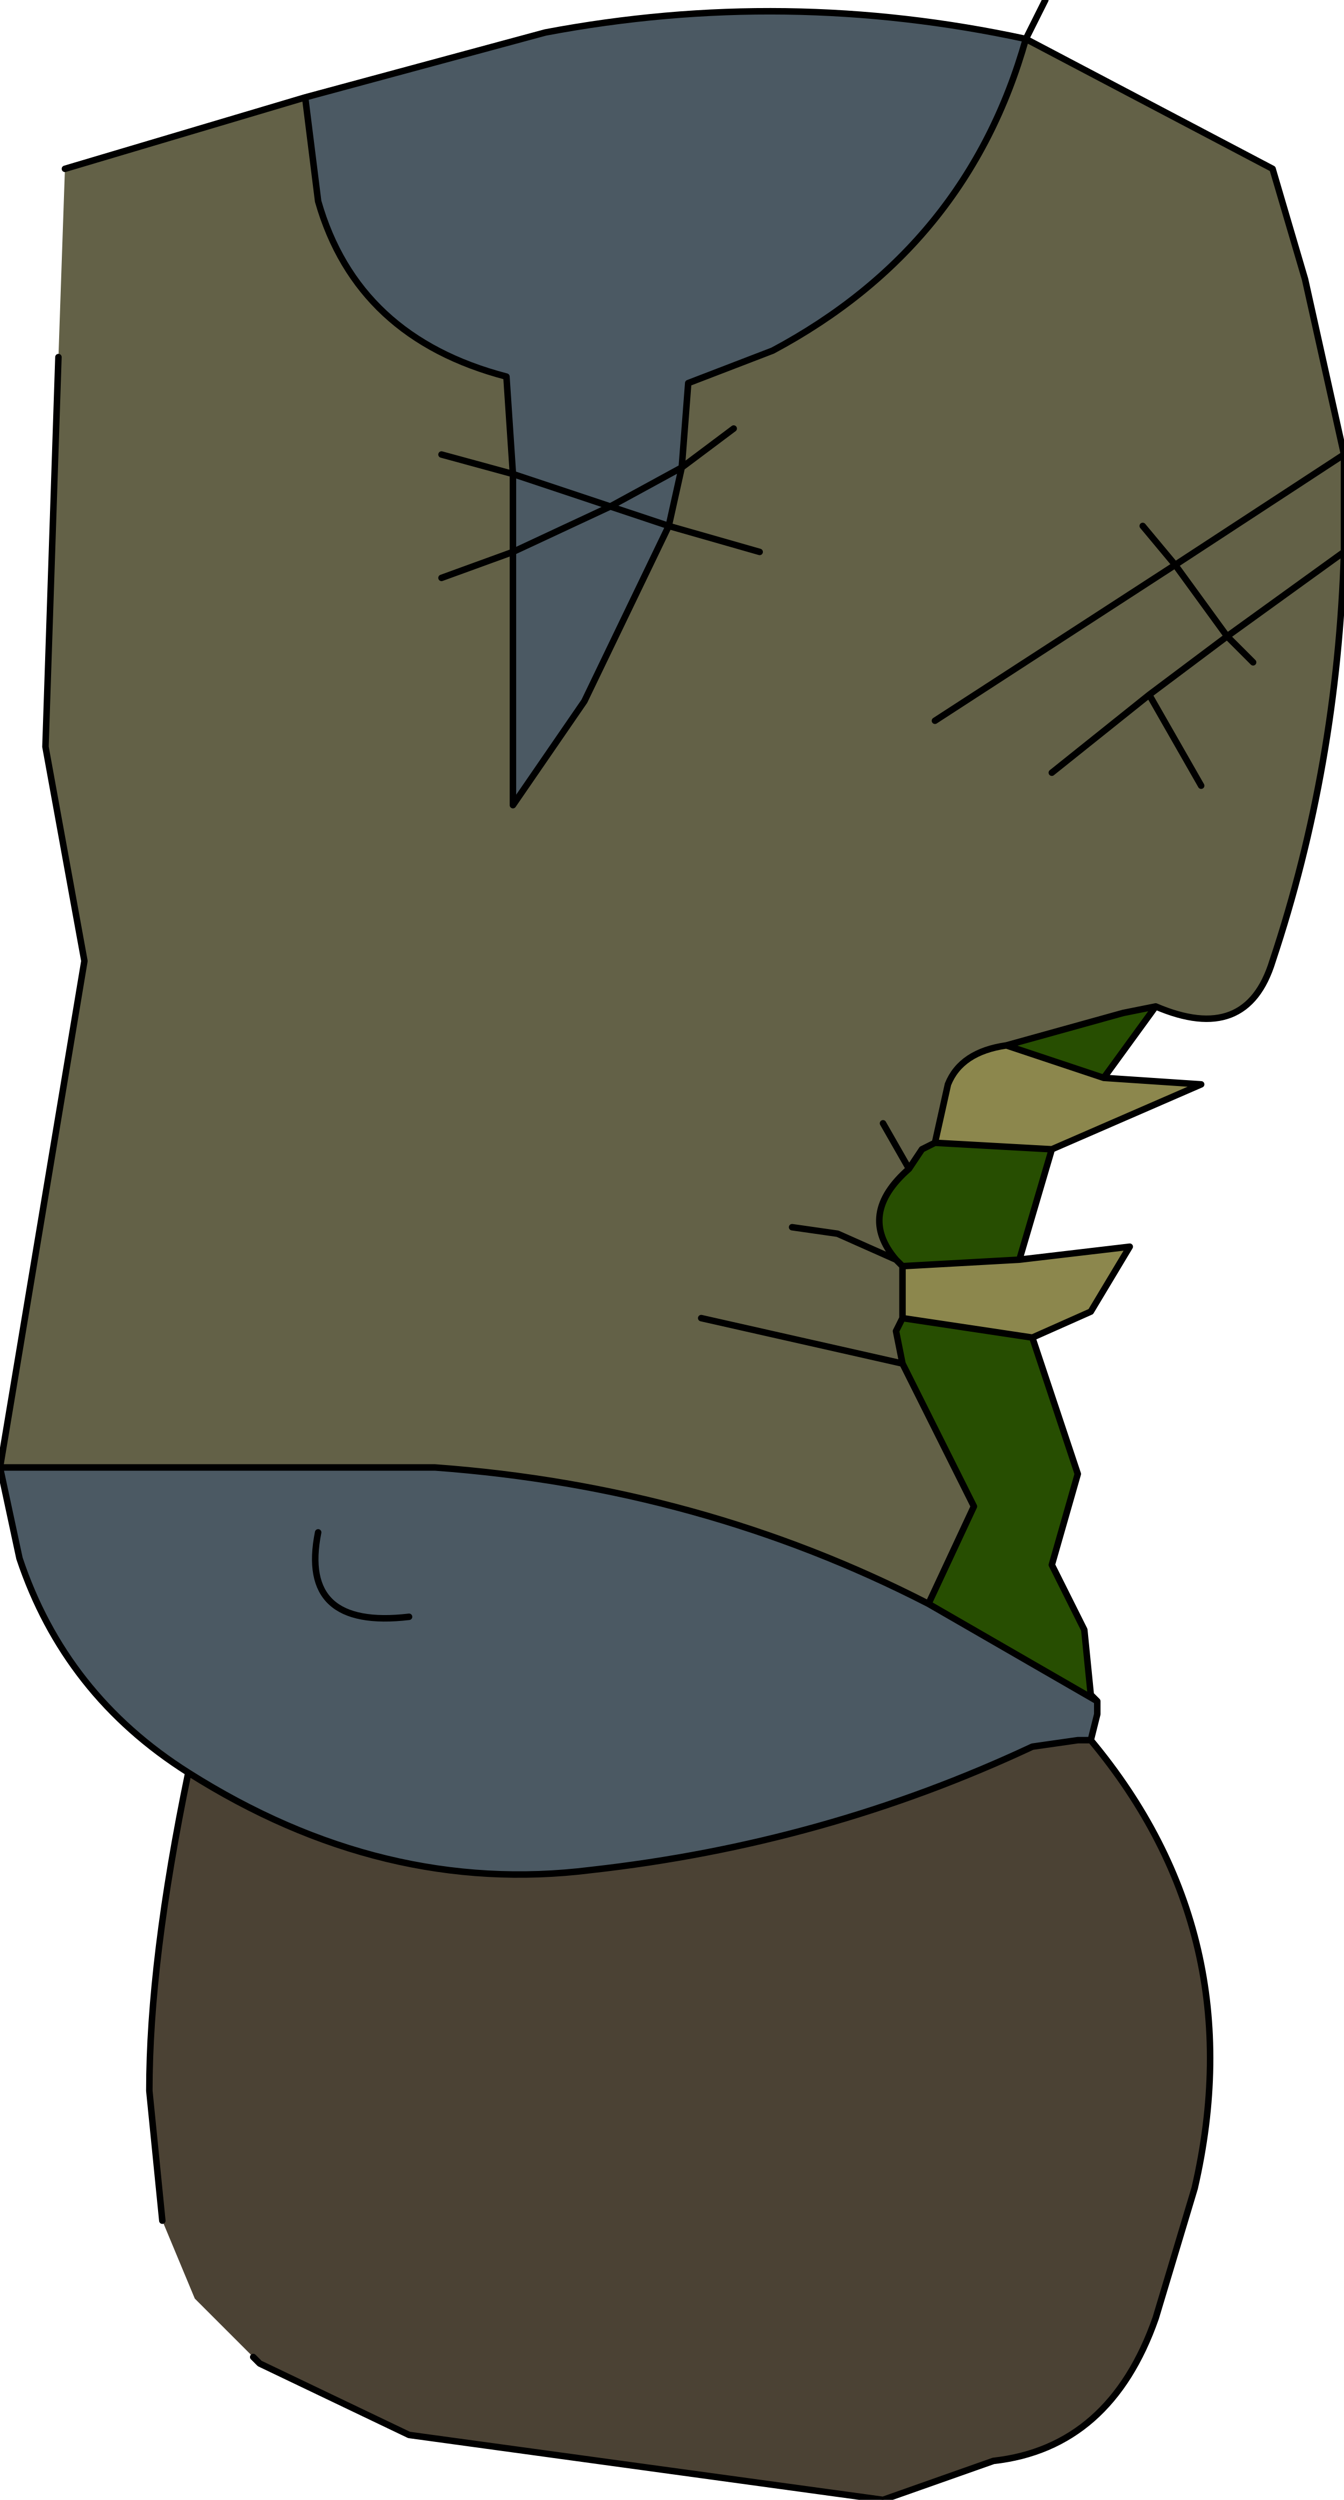 <?xml version="1.0" encoding="UTF-8" standalone="no"?>
<svg xmlns:xlink="http://www.w3.org/1999/xlink" height="19.25px" width="10.35px" xmlns="http://www.w3.org/2000/svg">
  <g transform="matrix(1.0, 0.0, 0.0, 1.0, -0.25, 0.1)">
    <path d="M8.15 0.2 Q7.7 1.8 6.2 2.6 L5.55 2.85 5.5 3.5 5.4 3.95 4.95 3.8 5.5 3.5 4.95 3.8 5.4 3.95 4.75 5.3 4.2 6.1 4.2 4.15 4.2 3.55 4.15 2.8 Q3.0 2.5 2.7 1.45 L2.6 0.65 4.45 0.15 Q6.3 -0.2 8.15 0.2 M8.7 13.0 L8.7 13.1 8.65 13.3 8.55 13.3 8.2 13.35 Q6.6 14.1 4.8 14.3 3.2 14.5 1.7 13.55 0.75 12.95 0.4 11.9 L0.25 11.2 3.6 11.2 Q5.65 11.35 7.4 12.25 L8.7 13.0 M4.2 4.15 L4.95 3.8 4.2 3.55 4.95 3.8 4.2 4.15 M2.7 11.7 Q2.55 12.45 3.4 12.35 2.55 12.45 2.7 11.7" fill="#4b5963" fill-rule="evenodd" stroke="none"/>
    <path d="M8.15 0.2 L10.05 1.2 10.3 2.05 10.6 3.4 10.6 4.15 9.7 4.8 9.3 4.25 10.6 3.4 9.3 4.25 9.7 4.8 10.6 4.15 Q10.55 5.8 10.05 7.3 9.85 7.95 9.15 7.65 L8.9 7.7 8.0 7.95 Q7.65 8.0 7.55 8.25 L7.45 8.7 7.35 8.75 7.25 8.9 Q6.85 9.25 7.15 9.6 L7.2 9.65 7.2 10.05 7.15 10.15 7.2 10.4 7.75 11.5 7.4 12.25 Q5.65 11.35 3.6 11.2 L0.25 11.2 0.9 7.3 0.6 5.65 0.7 2.65 0.75 1.2 2.6 0.65 2.7 1.45 Q3.0 2.5 4.15 2.8 L4.2 3.55 3.65 3.4 4.2 3.55 4.2 4.15 4.2 6.1 4.75 5.3 5.4 3.95 5.5 3.5 5.55 2.85 6.2 2.6 Q7.7 1.8 8.15 0.2 M5.9 3.2 L5.5 3.5 5.9 3.2 M9.1 5.25 L9.7 4.8 9.9 5.0 9.7 4.8 9.1 5.25 9.5 5.95 9.1 5.25 8.35 5.85 9.1 5.25 M9.05 3.95 L9.3 4.25 7.45 5.45 9.3 4.25 9.05 3.95 M6.1 4.15 L5.4 3.95 6.1 4.15 M3.65 4.35 L4.2 4.15 3.65 4.35 M5.65 10.05 L7.2 10.4 5.65 10.05 M7.05 8.55 L7.25 8.9 7.05 8.55 M6.35 9.35 L6.7 9.4 7.15 9.6 6.7 9.4 6.35 9.35" fill="#636147" fill-rule="evenodd" stroke="none"/>
    <path d="M8.65 13.3 Q9.9 14.8 9.45 16.75 L9.15 17.75 Q8.8 18.75 7.9 18.85 L7.05 19.15 3.4 18.65 2.25 18.1 2.2 18.05 1.75 17.6 1.5 17.0 1.4 16.0 Q1.4 15.0 1.7 13.55 3.2 14.5 4.8 14.3 6.6 14.1 8.2 13.35 L8.55 13.3 8.65 13.3" fill="#4b4234" fill-rule="evenodd" stroke="none"/>
    <path d="M8.75 8.2 L9.5 8.25 8.35 8.75 7.45 8.7 7.55 8.25 Q7.65 8.0 8.0 7.95 L8.75 8.2 M8.1 9.6 L8.95 9.5 8.65 10.0 8.2 10.2 7.2 10.05 7.2 9.65 8.1 9.6" fill="#8c874d" fill-rule="evenodd" stroke="none"/>
    <path d="M9.15 7.65 L8.75 8.2 8.0 7.95 8.9 7.7 9.15 7.65 M8.35 8.75 L8.1 9.6 7.2 9.65 7.15 9.6 Q6.85 9.25 7.25 8.9 L7.35 8.75 7.45 8.7 8.35 8.75 M8.2 10.2 L8.55 11.25 8.35 11.95 8.6 12.45 8.65 12.95 8.7 13.0 7.4 12.25 7.75 11.5 7.2 10.4 7.15 10.15 7.2 10.05 8.2 10.2" fill="#274e01" fill-rule="evenodd" stroke="none"/>
    <path d="M10.6 3.4 L10.3 2.05 10.05 1.2 8.15 0.2 Q7.7 1.8 6.2 2.6 L5.55 2.85 5.5 3.5 5.9 3.2 M10.6 4.15 L10.6 3.4 9.3 4.25 9.7 4.8 10.6 4.15 Q10.55 5.8 10.05 7.3 9.85 7.95 9.15 7.65 L8.75 8.2 9.5 8.25 8.35 8.75 8.1 9.6 8.95 9.5 8.65 10.0 8.2 10.2 8.55 11.25 8.35 11.95 8.6 12.45 8.65 12.95 8.7 13.0 8.7 13.1 8.65 13.3 Q9.9 14.8 9.45 16.75 L9.15 17.75 Q8.8 18.75 7.9 18.85 L7.05 19.15 3.4 18.65 2.25 18.1 2.2 18.05 M1.5 17.0 L1.4 16.0 Q1.4 15.0 1.7 13.55 0.75 12.95 0.4 11.9 L0.25 11.2 0.9 7.3 0.6 5.65 0.7 2.65 M0.75 1.2 L2.6 0.65 4.45 0.15 Q6.3 -0.2 8.15 0.2 L8.3 -0.1 M5.4 3.95 L5.5 3.5 4.95 3.8 5.4 3.95 6.1 4.15 M7.45 5.45 L9.3 4.25 9.05 3.95 M9.5 5.95 L9.1 5.25 8.35 5.85 M9.9 5.0 L9.7 4.8 9.1 5.25 M2.6 0.65 L2.7 1.45 Q3.0 2.5 4.15 2.8 L4.2 3.55 4.95 3.8 4.2 4.15 4.2 6.1 4.75 5.3 5.4 3.95 M4.2 3.55 L3.65 3.4 M4.2 4.15 L3.65 4.35 M4.2 3.55 L4.2 4.15 M3.4 12.35 Q2.55 12.45 2.7 11.7 M0.25 11.2 L3.6 11.2 Q5.65 11.35 7.4 12.25 L7.75 11.5 7.2 10.4 5.65 10.05 M9.15 7.65 L8.9 7.7 8.0 7.95 8.75 8.2 M7.25 8.9 L7.05 8.55 M7.45 8.7 L7.35 8.75 7.25 8.9 Q6.85 9.25 7.15 9.6 L7.2 9.65 8.1 9.6 M8.0 7.95 Q7.65 8.0 7.55 8.25 L7.45 8.7 8.35 8.75 M7.15 9.6 L6.7 9.4 6.35 9.35 M7.2 10.05 L7.2 9.65 M7.2 10.4 L7.15 10.15 7.2 10.05 8.2 10.2 M1.7 13.55 Q3.2 14.5 4.8 14.3 6.6 14.1 8.2 13.35 L8.55 13.3 8.65 13.3 M8.7 13.0 L7.4 12.25" fill="none" stroke="#000000" stroke-linecap="round" stroke-linejoin="round" stroke-width="0.05"/>
  </g>
</svg>
